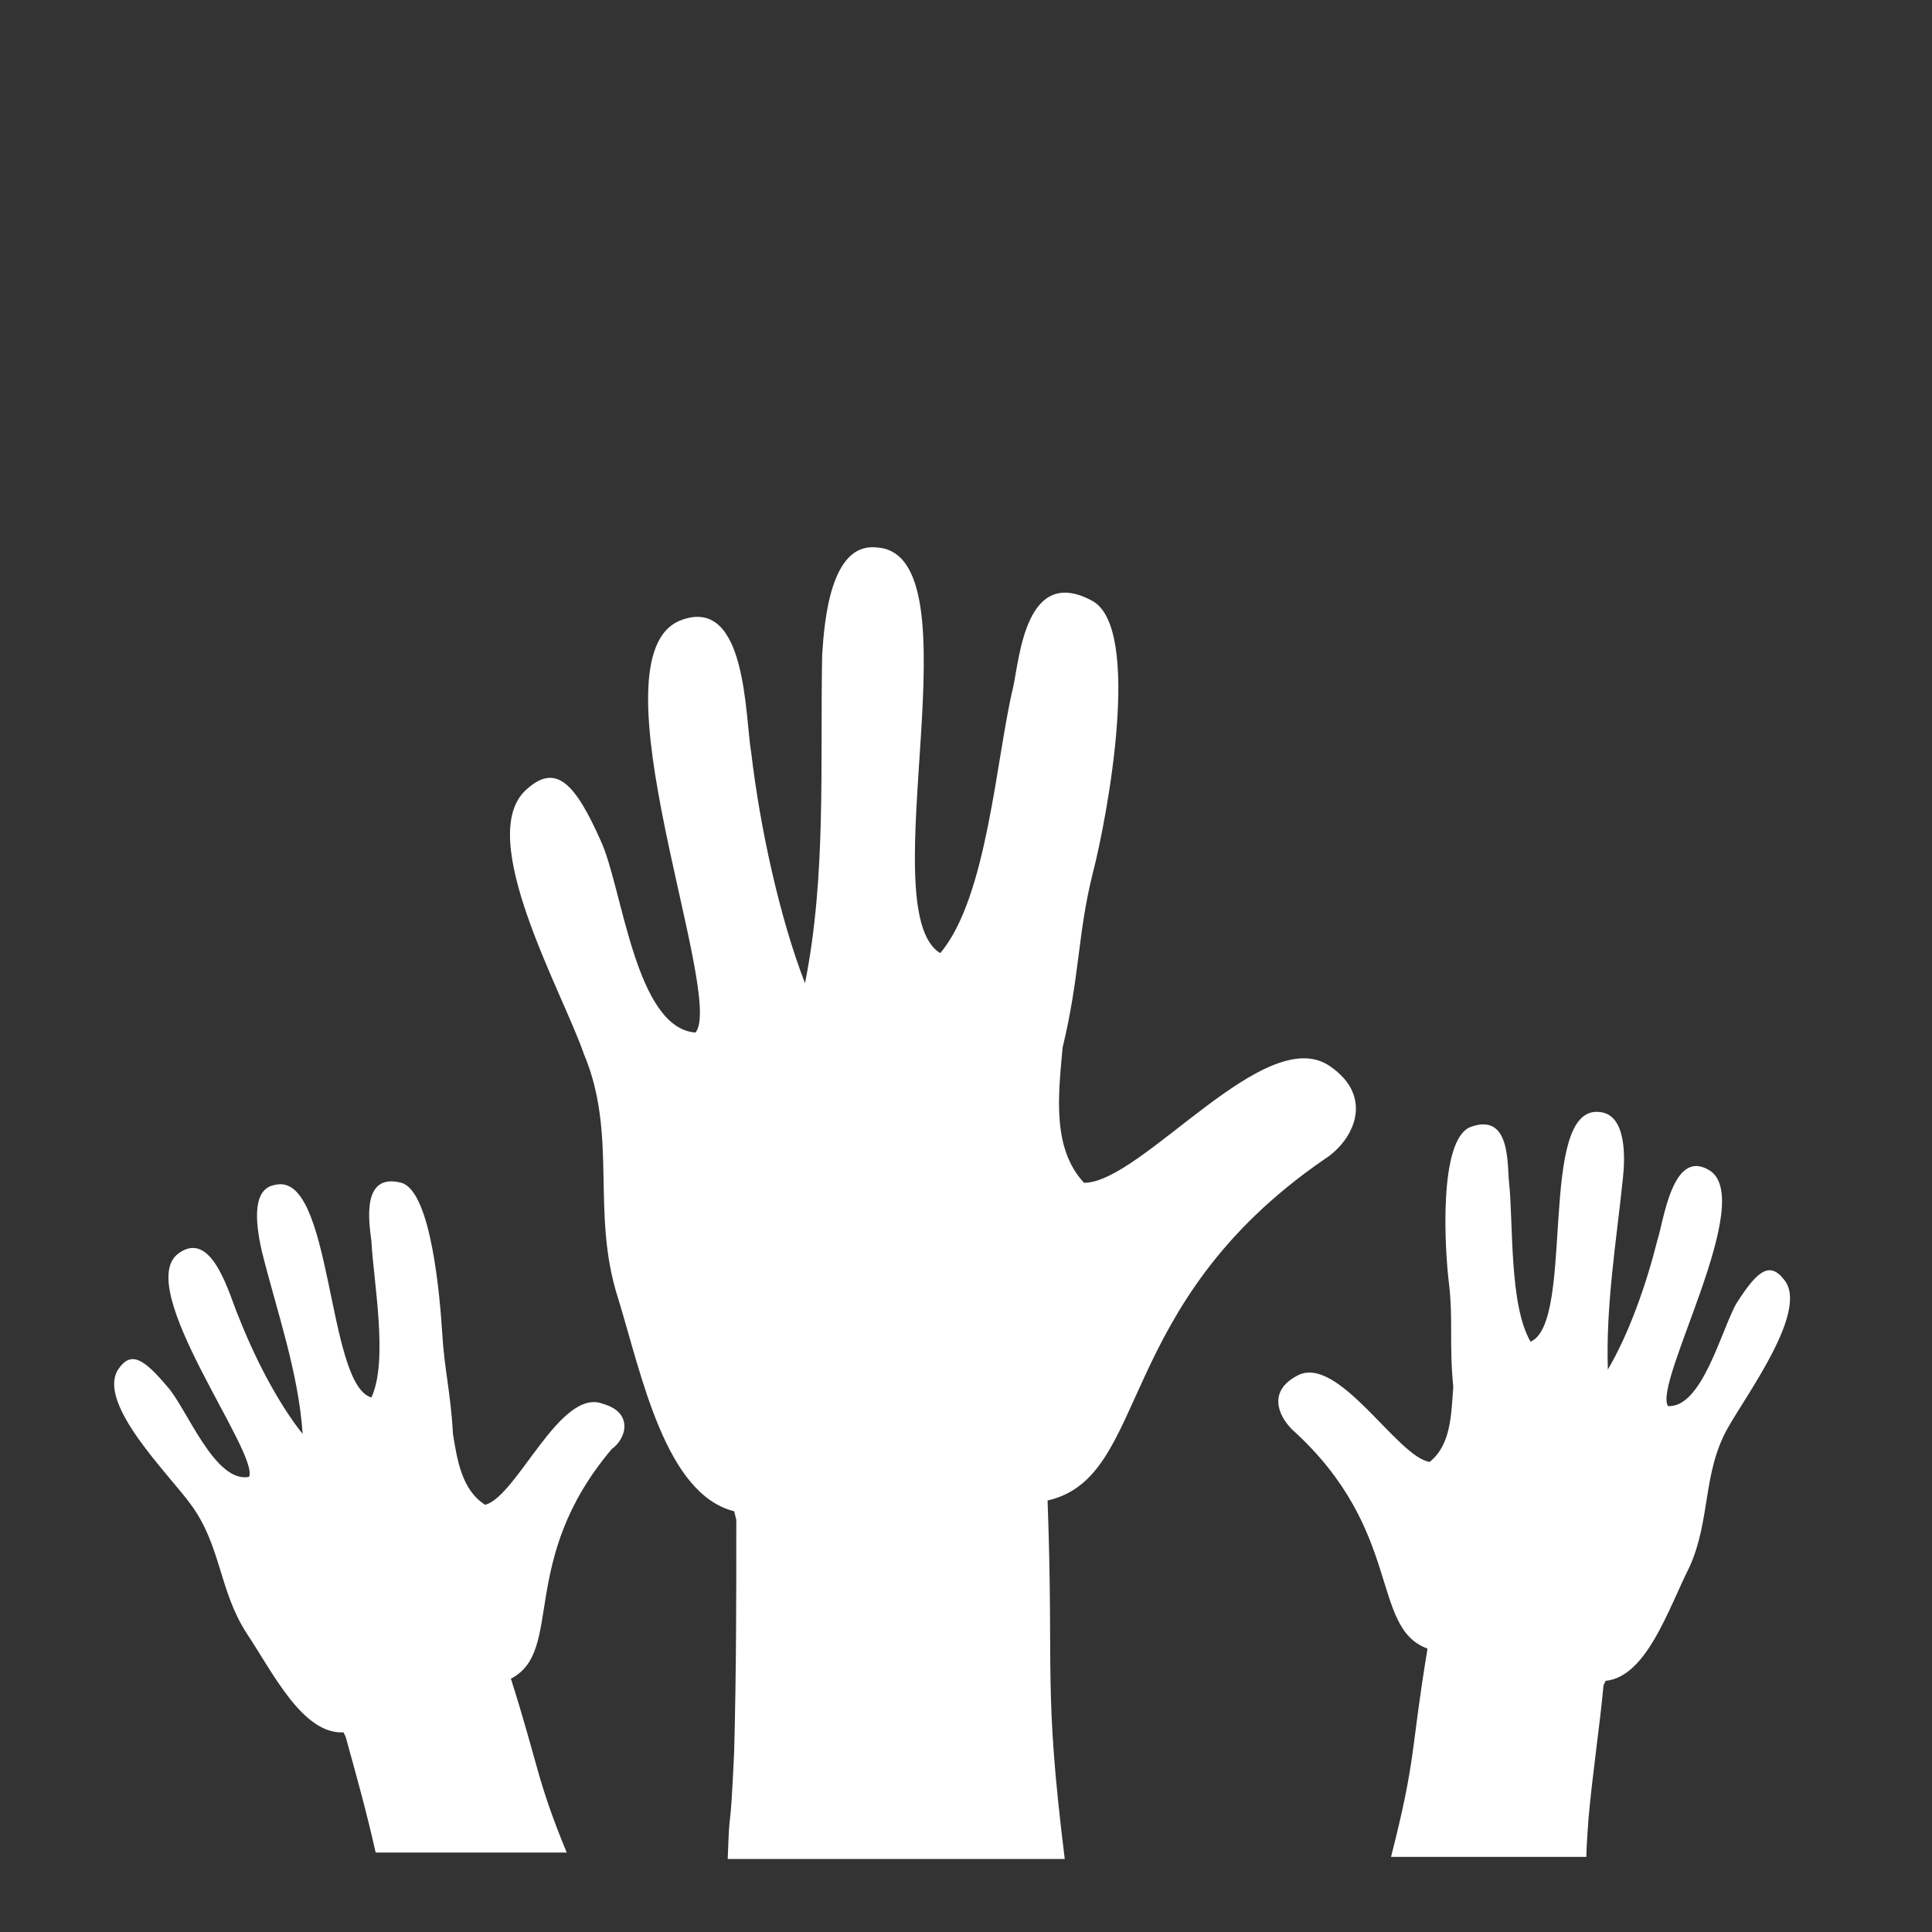 <?xml version="1.0" encoding="utf-8"?>
<svg version="1.1" xmlns="http://www.w3.org/2000/svg" xmlns:xlink="http://www.w3.org/1999/xlink" x="0px" y="0px"
	 viewBox="-375 253.3 90 90" style="enable-background:new -375 253.3 90 90;" xml:space="preserve">
<rect x="-375" y="253.3" width="90" height="90" fill="#333333" stroke="none"/>
<style type="text/css">
	.st0{fill:#fff;}
</style>
<g>
	<path class="st0" d="M-291.9,312.9c-0.7-0.9-1.3-0.3-2.2,1.1c-0.7,1.2-1.6,4.9-3.2,4.8c-0.7-1.1,4.2-9.7,1.9-11
		c-1.7-1-2.1,2.4-2.4,3.3c-0.5,2-1.3,4.3-2.3,6c-0.1-3,0.4-6,0.7-8.9c0.1-0.9,0.2-3-1.1-3.1c-2.9-0.3-1.1,9.8-3.2,10.7
		c-1-1.7-0.8-5.5-1-7.4c-0.1-0.8,0.1-3.3-1.8-2.6c-1.5,0.6-1.2,5.7-1,7.3c0.2,1.7,0,2.8,0.2,4.8c-0.1,1.3-0.1,2.7-1.1,3.5
		c-1.5-0.2-4.3-5.1-6.2-4c-1.3,0.7-0.9,1.8-0.2,2.5c5.2,4.7,3.6,9.2,6.3,10.2c-0.8,4.8-0.5,5-1.7,9.7c0,0,0.1,0,0.1,0h9
		c0-0.2,0-0.4,0.1-1.8c0.2-2.2,0.5-4.1,0.7-6.2l0.1-0.2c1.9-0.2,2.9-3.3,3.9-5.3c1-2.2,0.6-4.4,1.8-6.5
		C-293.6,318.2-290.7,314.3-291.9,312.9z"/>
	<path class="st0" d="M-346.9,318.7c-2-0.8-4,4.3-5.5,4.7c-1.1-0.7-1.3-2.1-1.5-3.3c-0.1-1.9-0.4-3-0.5-4.7c-0.1-1.6-0.5-6.6-1.9-7
		c-1.9-0.5-1.5,1.9-1.4,2.7c0.1,1.9,0.8,5.6,0,7.3c-2.1-0.6-1.8-10.6-4.5-9.9c-1.2,0.2-0.8,2.2-0.6,3.1c0.7,2.8,1.7,5.6,1.9,8.5
		c-1.2-1.5-2.3-3.7-3-5.5c-0.4-0.9-1.2-4.1-2.8-2.9c-2.1,1.6,3.8,9.3,3.3,10.4c-1.6,0.3-2.9-3.2-3.8-4.2c-1.1-1.3-1.7-1.7-2.3-0.8
		c-1,1.6,2.4,4.9,3.4,6.3c1.4,1.9,1.3,4,2.6,6c1.2,1.8,2.6,4.7,4.5,4.6l0.1,0.2c0.5,1.8,1,3.6,1.4,5.4h8.9c-1.4-3.4-1.3-4-2.6-8.1
		c2.5-1.3,0.3-5.5,4.7-10.7C-345.8,320.3-345.5,319.1-346.9,318.7z"/>
	<path class="st0" d="M-313,303c-3-2.2-8.8,5.4-11.5,5.4c-1.5-1.6-1.2-4.1-1-6.3c0.8-3.3,0.7-5.3,1.4-8.1c0.7-2.7,2.3-11.4,0-12.7
		c-3.1-1.7-3.4,2.6-3.7,4c-0.8,3.3-1.2,9.8-3.4,12.4c-3.3-2,1.9-18.7-3-18.9c-2.1-0.2-2.4,3.4-2.5,5c-0.1,5.1,0.2,10.3-0.8,15.3
		c-1.2-3.1-2.1-7.3-2.5-10.7c-0.3-1.7-0.2-7.4-3.3-6.2c-4.3,1.7,2.1,17.5,0.7,19.2c-2.8-0.2-3.4-6.7-4.4-8.9
		c-1.2-2.7-2.1-3.7-3.5-2.4c-2.4,2.2,1.7,9.4,2.7,12.3c1.6,3.8,0.3,7.4,1.6,11.4c1.1,3.6,2.2,9.1,5.4,9.9l0.1,0.4
		c0,3.7,0,7-0.1,10.8c-0.2,4.4-0.2,2.1-0.3,5h15.7c-1-8.1-0.5-8.5-0.8-16.7c4.8-1.1,3-9.1,12.9-15.9C-311.9,306.4-311,304.4-313,303
		z"/>
</g>
</svg>
